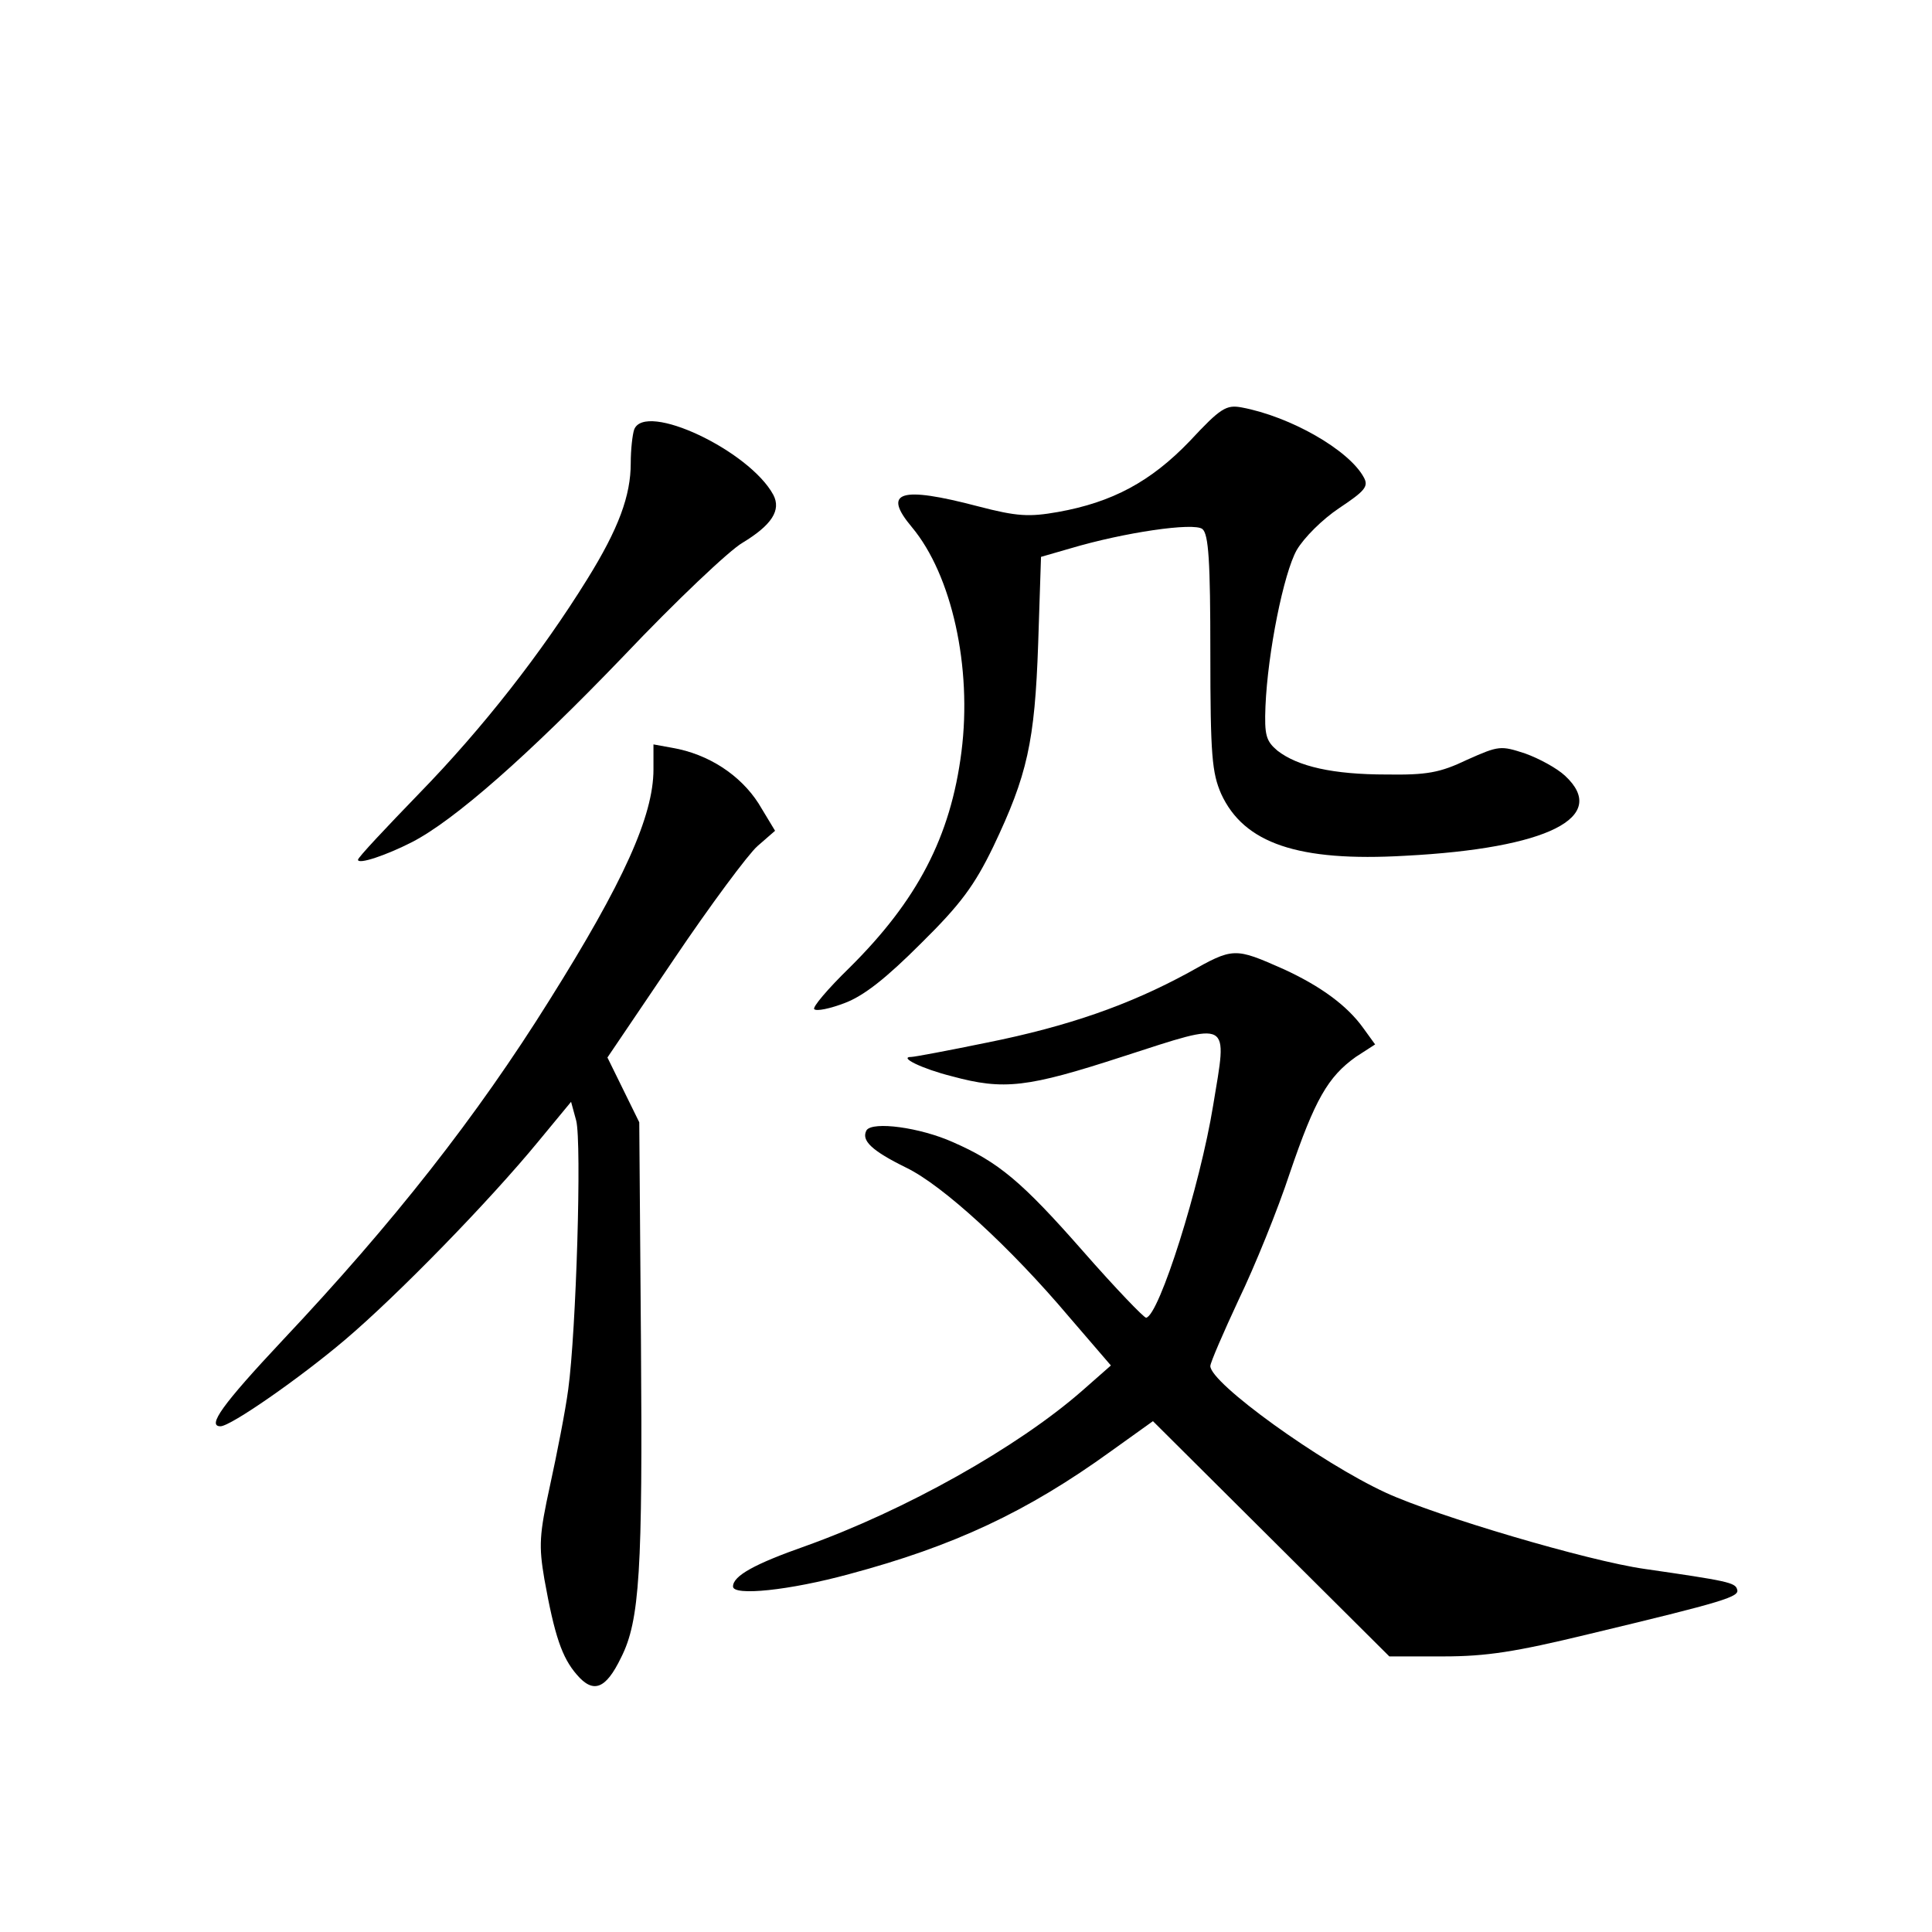 <?xml version="1.0" standalone="no"?>
<!DOCTYPE svg PUBLIC "-//W3C//DTD SVG 20010904//EN"
 "http://www.w3.org/TR/2001/REC-SVG-20010904/DTD/svg10.dtd">
<svg version="1.0" xmlns="http://www.w3.org/2000/svg"
 width="340pt" height="340pt" viewBox="0 0 340 340"
 preserveAspectRatio="xMidYMid meet">
<g transform="translate(0,340) scale(0.1,-0.1)"
fill="#000000" stroke="none">
<path d="M2094 2624 c-69 -72 -137 -108 -232 -125 -51 -9 -72 -8 -141 10 -137
36 -169 26 -116 -37 70 -84 106 -246 87 -395 -19 -150 -78 -262 -197 -380 -38
-37 -66 -70 -62 -73 4 -4 28 1 54 11 34 13 73 44 134 105 70 69 94 102 127
170 60 126 73 184 79 357 l5 153 52 15 c94 28 217 46 232 34 11 -9 14 -57 14
-218 0 -181 3 -211 19 -248 40 -87 135 -120 324 -109 251 13 360 68 281 141
-14 13 -45 30 -70 39 -43 14 -46 14 -102 -11 -48 -23 -71 -27 -142 -26 -94 0
-156 14 -192 42 -20 17 -23 27 -21 78 4 95 32 234 55 275 13 22 45 54 75 74
45 30 52 38 43 54 -26 48 -129 107 -215 123 -27 5 -37 -1 -91 -59z"/>
<path d="M1116 2644 c-3 -9 -6 -35 -6 -59 0 -57 -21 -115 -77 -205 -80 -129
-183 -261 -295 -376 -59 -61 -108 -113 -108 -117 0 -9 50 8 95 31 74 38 204
152 372 327 92 97 187 187 210 200 51 31 68 57 54 84 -42 78 -226 165 -245
115z"/>
<path d="M1150 2046 c0 -82 -53 -199 -183 -406 -128 -205 -274 -391 -470 -599
-106 -113 -133 -151 -109 -151 18 0 140 85 219 152 92 78 254 244 341 350 l57
69 9 -33 c10 -39 0 -371 -14 -473 -5 -38 -20 -114 -32 -169 -19 -87 -20 -106
-10 -165 18 -100 31 -138 57 -168 29 -34 51 -26 78 30 33 65 38 154 35 554
l-3 388 -28 57 -28 57 117 173 c64 95 131 185 147 199 l31 27 -29 48 c-32 50
-88 87 -152 98 l-33 6 0 -44z"/>
<path d="M2091 1688 c-103 -56 -210 -94 -355 -123 -68 -14 -127 -25 -132 -25
-24 0 19 -21 71 -34 92 -25 133 -20 302 35 192 62 183 66 158 -86 -23 -142
-95 -370 -118 -374 -4 0 -54 52 -111 117 -108 123 -149 157 -229 192 -58 26
-141 37 -152 21 -10 -18 9 -36 70 -66 64 -31 183 -140 286 -262 l74 -86 -50
-44 c-114 -100 -312 -211 -488 -274 -88 -31 -127 -52 -127 -71 0 -17 99 -7
205 22 183 49 312 109 460 216 l74 53 208 -207 208 -207 95 0 c76 0 127 8 255
39 242 58 267 66 262 79 -3 12 -18 15 -163 36 -99 14 -366 93 -455 134 -115
53 -309 193 -309 223 0 6 23 59 50 117 28 58 69 159 90 223 44 129 67 169 116
204 l34 22 -21 29 c-28 39 -74 73 -139 103 -88 39 -89 39 -169 -6z"/>
</g>
</svg>
